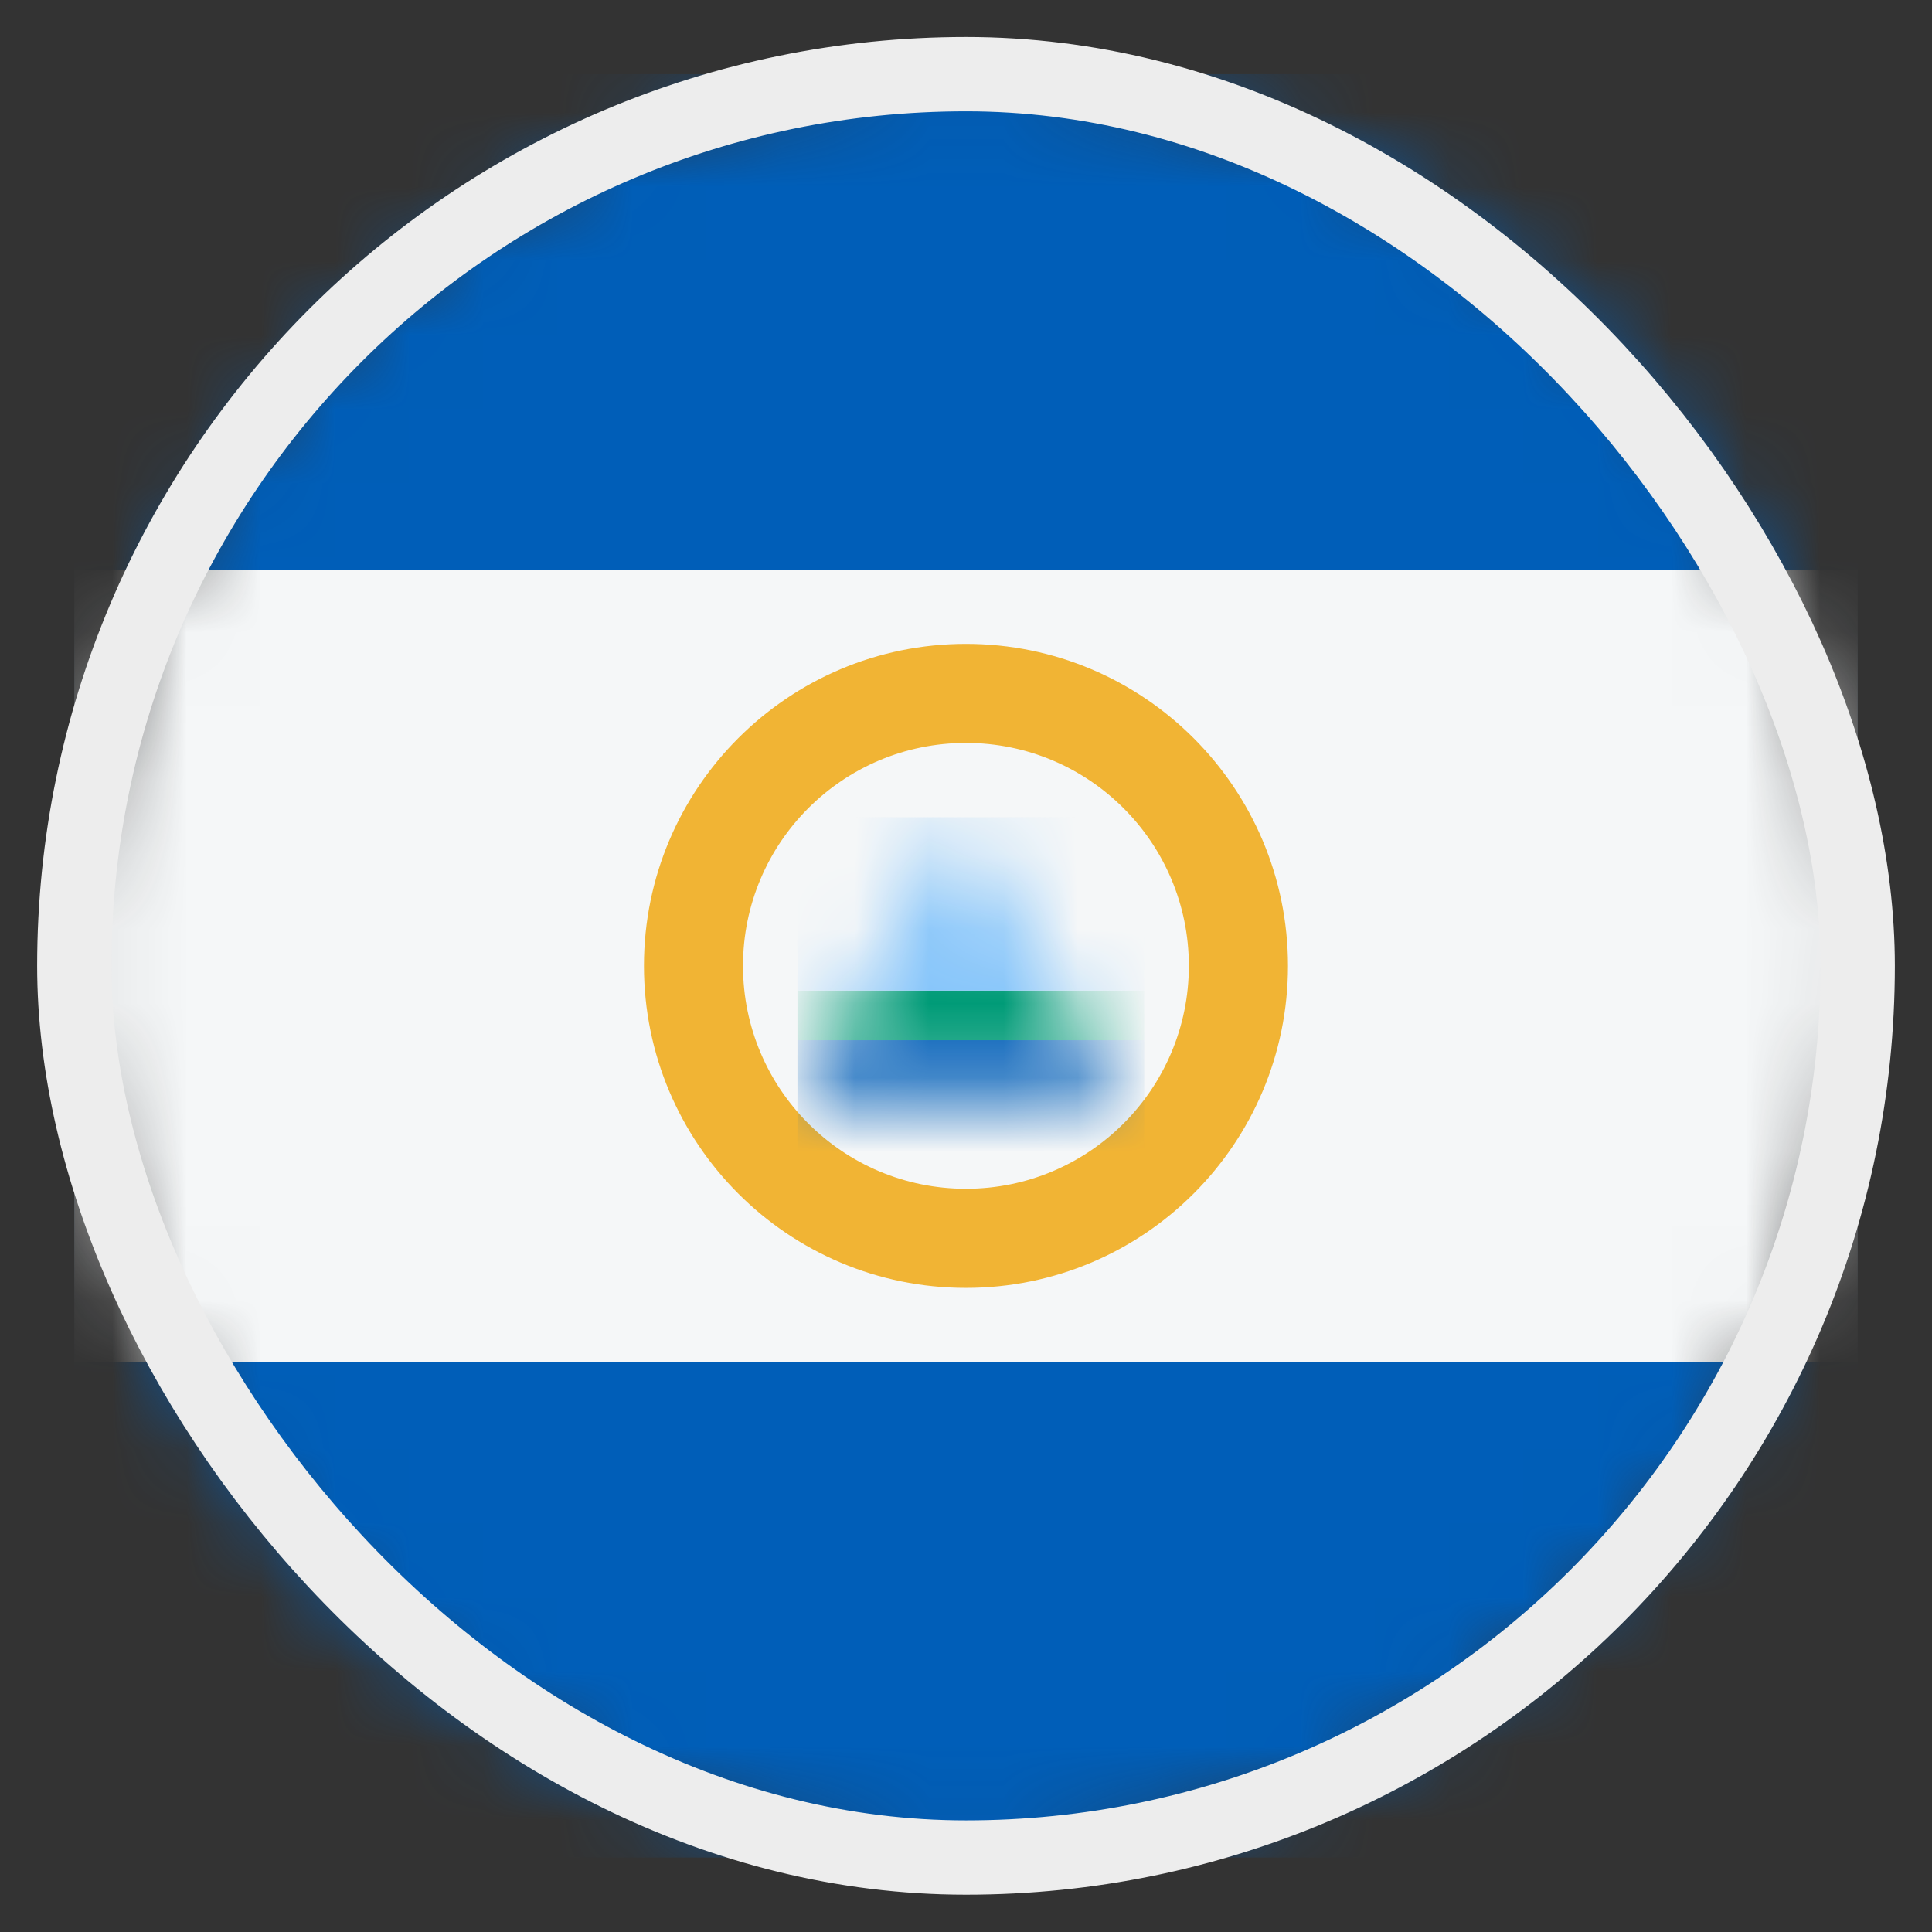 <svg width="26" height="26" viewBox="0 0 26 26" fill="none" xmlns="http://www.w3.org/2000/svg">
<rect x="0" y="0" width="26" height="26" fill="#333333" stroke="none"/>
<mask id="mask0_4812_146348" style="mask-type:alpha" maskUnits="userSpaceOnUse" x="1" y="0" width="24" height="25">
<circle cx="13" cy="12.998" r="12" fill="#D9D9D9"/>
</mask>
<g mask="url(#mask0_4812_146348)">
<rect x="1" y="0.998" width="24" height="24" fill="#005EB8"/>
<rect x="1" y="18.332" width="10.667" height="24" transform="rotate(-90 1 18.332)" fill="#F5F7F8"/>
<path fill-rule="evenodd" clip-rule="evenodd" d="M12.999 15.998C14.656 15.998 15.999 14.655 15.999 12.998C15.999 11.341 14.656 9.998 12.999 9.998C11.342 9.998 9.999 11.341 9.999 12.998C9.999 14.655 11.342 15.998 12.999 15.998ZM12.999 17.332C15.393 17.332 17.333 15.392 17.333 12.998C17.333 10.605 15.393 8.665 12.999 8.665C10.606 8.665 8.666 10.605 8.666 12.998C8.666 15.392 10.606 17.332 12.999 17.332Z" fill="#F1B434"/>
<mask id="mask1_4812_146348" style="mask-type:alpha" maskUnits="userSpaceOnUse" x="10" y="10" width="6" height="5">
<path d="M12.898 10.998L15.063 14.748H10.733L12.898 10.998Z" fill="#D9D9D9"/>
</mask>
<g mask="url(#mask1_4812_146348)">
<rect x="10.732" y="10.998" width="4.667" height="2.333" fill="#86C5FA"/>
<rect x="10.732" y="13.998" width="4.667" height="2.667" fill="#005EB8"/>
<rect x="10.732" y="13.332" width="4.667" height="0.667" fill="#009B77"/>
</g>
</g>
<rect x="1" y="0.998" width="24" height="24" rx="12" stroke="#EDEDED"/>
</svg>
